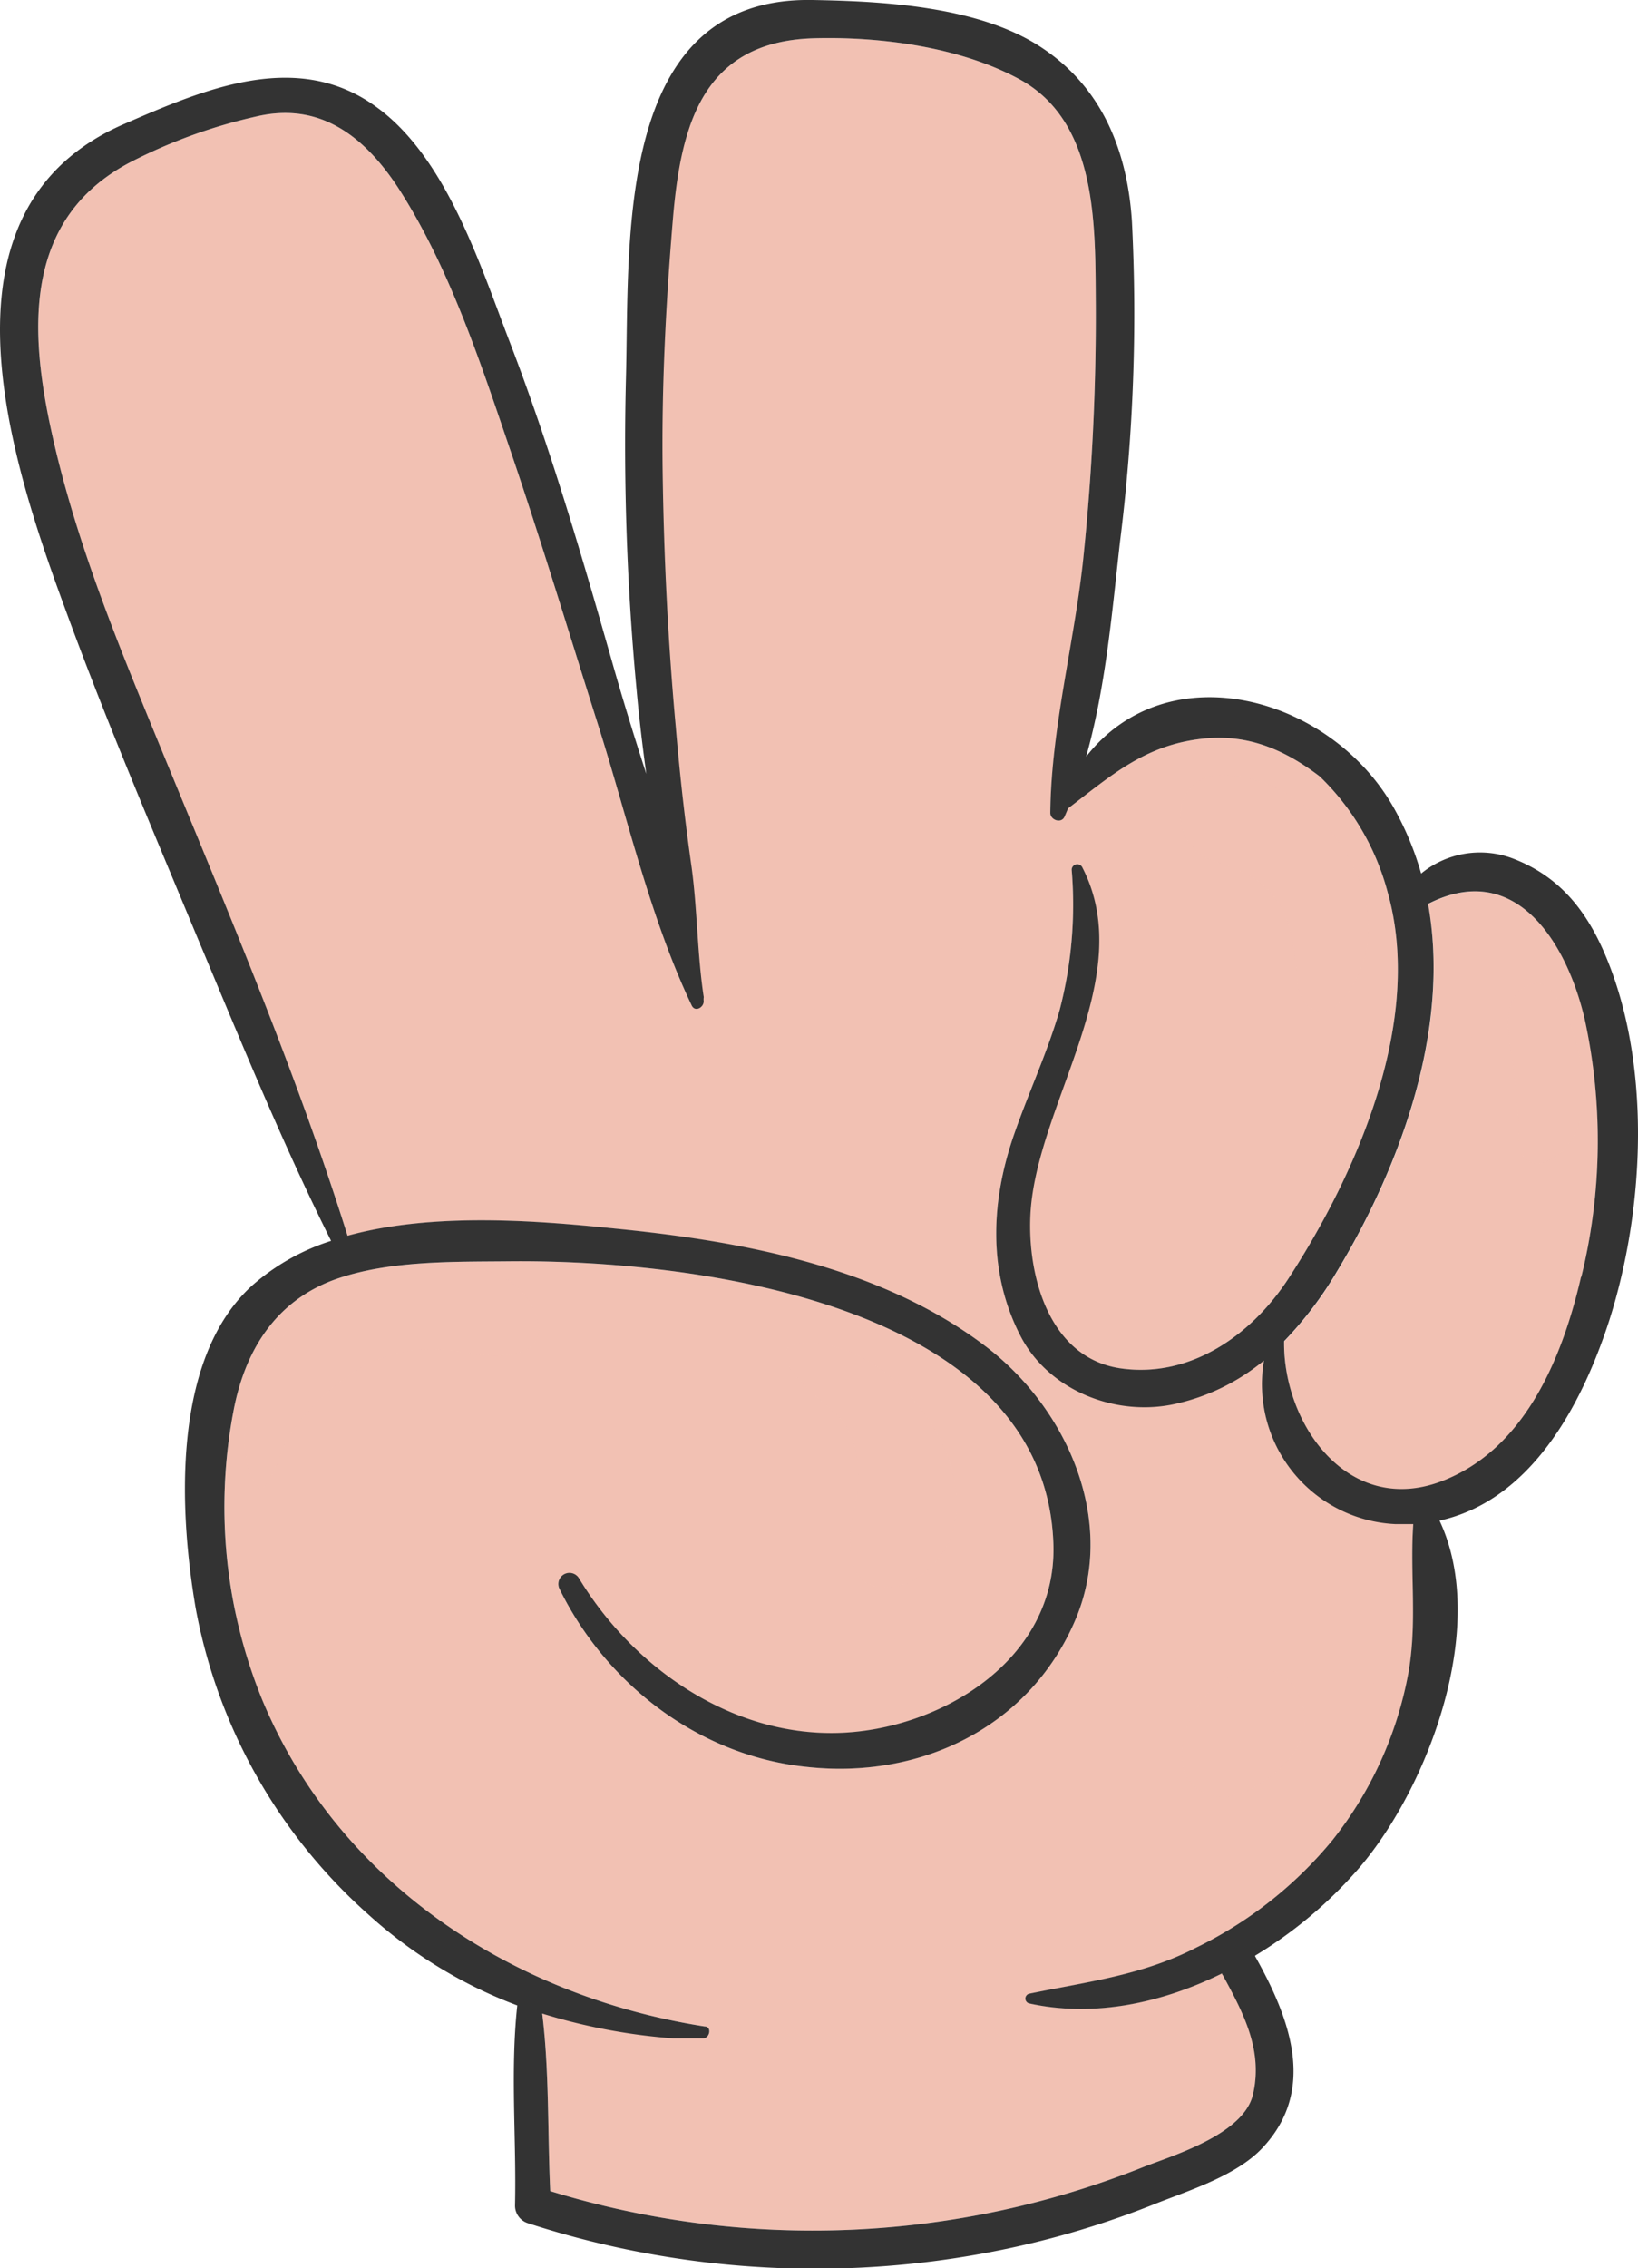 <svg xmlns="http://www.w3.org/2000/svg" viewBox="0 0 137.24 189.96"><defs><style>.cls-1{isolation:isolate;}.cls-2,.cls-3{fill:#f2c1b3;}.cls-3,.cls-4{mix-blend-mode:multiply;}.cls-5{opacity:0.5;mix-blend-mode:screen;}.cls-6{fill:#333;}</style></defs><title>Asset 2</title><g class="cls-1"><g id="Layer_2" data-name="Layer 2"><g id="Layer_1-2" data-name="Layer 1"><path class="cls-2" d="M118,140.11a31.69,31.69,0,0,1-6.36,14,34.07,34.07,0,0,1-11.42,9c-4.54,2.33-9.12,2.85-14,3.86a.42.42,0,0,0,0,.81c5.38,1.19,11.07,0,16.17-2.51,0,0,0,.09.06.14,1.74,3.19,3.39,6.31,2.53,10-.75,3.24-6.35,5-9,6a74.78,74.78,0,0,1-49.88,2.09c-.23-4.94-.07-10-.67-14.87a49.55,49.55,0,0,0,11,2.08q1.23,0,2.47,0c.58,0,.76-1,.14-1C43,167.2,28.41,157.75,22,142.43a42.76,42.76,0,0,1-2.44-24.25c.94-5,3.46-9.16,8.43-11,4.53-1.64,10-1.5,14.72-1.55,15.16-.15,44.9,3.47,45.55,23.7.31,9.71-9.54,15.58-18.09,15.8-9,.23-17.19-5.53-21.69-13a.93.93,0,0,0-1.6.94c3.93,8,11.71,14,20.76,14.91C77,149,86.09,144.77,90,135.89c3.66-8.25-.45-17.74-7.24-23-8.77-6.76-20.46-8.93-31.23-10-6.52-.67-15.22-1.38-22.41.6C24.3,88.15,17.78,73.28,11.73,58.39,8.72,51,5.88,43.52,4.21,35.67c-1.82-8.58-2-17.5,6.7-22.08A44.24,44.24,0,0,1,21.54,9.74c5.32-1.22,9,1.73,11.77,5.91,4.32,6.65,6.94,14.69,9.48,22.15s4.91,15.3,7.35,23,4.34,16.1,7.81,23.4c.29.62,1.09.14,1-.43l0-.16a.37.37,0,0,0,0-.19c-.53-3.52-.52-7.2-1-10.76-.56-3.91-1-7.84-1.33-11.77-.65-7.1-1-14.2-1.1-21.33s.27-14.25.87-21.35c.67-7.82,2.54-14.69,11.69-15,5.66-.17,12.38.72,17.38,3.45C92,10.26,91.76,19,91.81,25.46A197.75,197.75,0,0,1,90.75,46.9C90,53.91,88.07,61,88,68.08c0,.6.92.92,1.19.32.1-.23.2-.47.3-.7,3.64-2.78,6.48-5.33,11.32-5.84,3.91-.42,7,1.06,9.76,3.16a20.91,20.91,0,0,1,5.68,9.65c3.06,10.74-2.5,23.49-8.28,32.38-3.07,4.73-8.21,8.38-14.06,7.55-6-.86-7.82-7.71-7.58-12.82.44-9.28,9.14-19.93,4.33-29.18a.47.47,0,0,0-.87.23,35,35,0,0,1-1,11.73c-1,3.49-2.56,6.83-3.76,10.26-2,5.65-2.32,11.65.47,17.06,2.37,4.59,8,6.79,12.94,5.7a17.62,17.62,0,0,0,7.46-3.64,11.73,11.73,0,0,0,11,13.7c.52,0,1,0,1.51,0C118.12,131.78,118.76,135.86,118,140.11Z"/><path class="cls-2" d="M132.49,106.94c-1.54,6.68-4.62,14.24-11.38,17-7.94,3.28-13.6-4.51-13.5-11.61a31.22,31.22,0,0,0,4.42-5.83c5.37-8.9,9.53-20.34,7.64-30.79,7.26-3.72,11.59,3.12,13.12,9.63A47.8,47.8,0,0,1,132.49,106.94Z"/><path class="cls-3" d="M110,125a11.7,11.7,0,0,1-4.14-11.07,17.62,17.62,0,0,1-7.46,3.64c-4.93,1.08-10.57-1.11-12.94-5.7C82.69,106.45,83,100.45,85,94.81l.26-.71a.89.89,0,0,0-.67-.63l-.29-.06a1.46,1.46,0,0,0-1.42.37,15.19,15.19,0,0,0-3.6,11.37c-4.49-2.15-11.08-3.56-15.39-1.08a.42.42,0,0,0,0,.7c6.82,1.5,13.44,3.93,18.92,8.15,6.61,5.09,10.68,14.22,7.52,22.3.66-.6,1.3-1.19,1.85-1.76a38.91,38.91,0,0,1,7.5-6.06,15.37,15.37,0,0,1,9.93-2.32A1.12,1.12,0,0,0,110,125Z"/><g class="cls-4"><path class="cls-2" d="M118.4,127.6c-.49,0-1,0-1.51,0a11.73,11.73,0,0,1-11-13.7,17.62,17.62,0,0,1-7.46,3.64c-4.93,1.08-10.57-1.11-12.94-5.7C82.69,106.45,83,100.45,85,94.81c1.2-3.43,2.75-6.77,3.76-10.26a35,35,0,0,0,1-11.73.47.47,0,0,1,.87-.23c4.81,9.25-3.88,19.9-4.33,29.18-.24,5.11,1.53,12,7.58,12.82,5.85.83,11-2.83,14.06-7.55,5.54-8.52,10.89-20.61,8.6-31.07q.12,2.06.06,4.13c-.3,10.35-5.43,21.88-14.6,27.27-4.28,2.52-9.65,1.33-11.12-3.63-1.35-4.56,1.08-9.64,2.67-13.8,2.23-5.82,4.21-15.9-1.23-20.53L93.06,67c.24-.83.48-1.66.71-2.49-1.43.94-2.79,2-4.29,3.19-.1.23-.19.47-.3.7-.27.6-1.2.28-1.19-.32.09-7,2.06-14.17,2.76-21.18.05-.52.1-1,.15-1.57C90,49.67,89.06,54,88,58.27c-1.57,6.29-3.25,12.84-6,18.71-2.24,4.69-7.45,10.3-13.26,7.79-2.78-1.2-3.5-4.79-4.31-7.38-1.09-3.53-2-7.12-2.86-10.72A166.5,166.5,0,0,1,58,45.73a177.88,177.88,0,0,1-.85-20.78c.07-4.88.47-9.73.66-14.6a31,31,0,0,0-1.48,7.82c-.6,7.1-.93,14.22-.87,21.35s.45,14.23,1.1,21.33c.36,3.93.77,7.86,1.33,11.77.51,3.56.5,7.24,1,10.76a.37.37,0,0,1,0,.19l0,.16c.08.56-.72,1-1,.43C55.4,78.8,53.7,72.85,52,67c.61,3.34,1.15,6.7,1.56,10.05.84,6.95-.5,16.43-9.22,16.79C37,94.16,30.44,88,26,82.88c-5.08-5.8-8.61-13-11.64-20a204.15,204.15,0,0,1-8.85-23,58.15,58.15,0,0,1-2.13-15,34.5,34.5,0,0,0,.86,10.78C5.88,43.52,8.72,51,11.73,58.39c6,14.89,12.57,29.75,17.42,45.1,7.19-2,15.89-1.27,22.41-.6,10.77,1.1,22.46,3.27,31.23,10,6.79,5.23,10.91,14.72,7.24,23C86.09,144.77,77,149,67.6,148c-9-.89-16.83-6.88-20.76-14.91a.93.93,0,0,1,1.6-.94c4.5,7.43,12.73,13.19,21.69,13,8.55-.22,18.4-6.09,18.09-15.8-.3-9.44-6.93-15.26-15.46-18.77a35.42,35.42,0,0,1,3.06,2.27c4.71,3.94,7.91,9.94,6.39,16.14-1.33,5.44-6.66,8.76-11.77,9.89-6,1.31-12.42-1.44-17.15-4.84a43.39,43.39,0,0,1-6.25-5.85c-1.52-1.63-2.7-3.58-4.3-5.11-.45-.82-.91-1.64-1.4-2.46a1.46,1.46,0,0,0-2.64.35c-2.08,11.49,7.69,22.75,16.88,28.21a32,32,0,0,0,19.18,4.44C81.61,153,87,148.95,92,144.56c4.81-4.23,9.75-9.62,16.63-9.63,8,0,7.38,8.18,4.52,13.32s-8,9-13.29,11.71c-2.56,1.31-5.31,1.88-8,2.76-3,1-6,.52-9,1.52a1.59,1.59,0,0,0-.37,2.87c2.55,2,6.19,2.5,9.79,2.35a23.63,23.63,0,0,1,10.56,5.35,17.69,17.69,0,0,1,1.66,1.72,3.65,3.65,0,0,0,.48-1.12c.87-3.73-.79-6.85-2.53-10,0,0,0-.09-.06-.14-5.11,2.5-10.8,3.7-16.17,2.51a.42.42,0,0,1,0-.81c4.88-1,9.47-1.54,14-3.86a34.07,34.07,0,0,0,11.42-9,31.69,31.69,0,0,0,6.36-14C118.76,135.86,118.12,131.78,118.4,127.6Z"/><path class="cls-2" d="M72.78,164.95a38.7,38.7,0,0,1-8.51-2.3c-2.72-1.09-6-1.34-8.8-2a60.08,60.08,0,0,1-17.72-7.73,65.64,65.64,0,0,1-12.45-10.77c-1.84-2-3.62-4.59-5.58-7A40.48,40.48,0,0,0,22,142.43c6.43,15.33,21,24.77,37.16,27.25.62.09.44,1-.14,1q-1.23.06-2.47,0a49.56,49.56,0,0,1-11-2.08A101.35,101.35,0,0,1,46,179a27.26,27.26,0,0,1,7.67-7.15,56.14,56.14,0,0,0,5.8-.47q3.09-.42,6.14-1c2.5-.5,4.7-1.7,7.15-2.33C74.2,167.64,74.38,165.19,72.78,164.95Z"/><path class="cls-2" d="M114.56,110.35c.74-3.41,2.83-6.57,4.26-9.72a70.13,70.13,0,0,0,3.77-10.84c1.16-4.33,2.61-10.11,1.94-15a8,8,0,0,0-4.86,1c1.9,10.46-2.26,21.89-7.64,30.79a31.22,31.22,0,0,1-4.42,5.83c-.11,7.1,5.55,14.89,13.5,11.61a14,14,0,0,0,3.78-2.34C118.73,122,113.13,117,114.56,110.35Z"/></g><g class="cls-5"><path class="cls-2" d="M102.37,64.92c-4.28,0-4.59,5.65-1,7.05,2.22.86,4.15,1.37,5.62,3.44s1.51,5,1.8,7.38c.19,1.55,2,2.67,3.27,1.35C118.85,77.18,111.12,64.89,102.37,64.92Z"/><path class="cls-2" d="M132.41,88.77c-.25-1.33-1.84-7.54-4.4-6.26-2,1-1.74,3.32-1.47,5.22a54.85,54.85,0,0,1,.74,8.17,1.59,1.59,0,0,0,2.36,1.35C132.83,95.78,133,91.76,132.41,88.77Z"/><path class="cls-2" d="M109.31,143.71c-.22-2.12-1.63-4-3.95-3.95s-4,1.57-5.19,3.5a6.49,6.49,0,0,0-1,4.91,3.14,3.14,0,0,0,3,2.26c1.75.17,3.18-.81,4.48-1.82C108.11,147.45,109.52,145.75,109.31,143.71Z"/><path class="cls-2" d="M45.09,110.83c-1.62-7.4-13.58-4.71-18-2.09-2.88,1.71-4.6,4.64-5.76,7.67-.91,2.36-1.36,6.07.29,8.15a.33.33,0,0,0,.47,0c1.24-1.51,1.39-3.43,2.61-5a19.5,19.5,0,0,1,5.72-5.13,12,12,0,0,1,7.52-1.31c2.28.32,4.08.83,6.26-.13A1.92,1.92,0,0,0,45.09,110.83Z"/><path class="cls-2" d="M66.46,112.61a1,1,0,0,0-.6,1.49c1.07,1.76,2.78,3,4.26,4.39,1.87,1.76,2.05,5,1.57,7.33-.44,2.15-.86,3.82.08,5.91.69,1.54,3.46,1.37,4.62.7C85.93,126.84,75.46,110.95,66.46,112.61Z"/></g><path class="cls-6" d="M134.36,79.66c-1.61-3.66-3.9-6.37-7.68-7.79a7.77,7.77,0,0,0-7.61,1.29,25.26,25.26,0,0,0-2.3-5.52C111.51,58.33,97.89,54.57,91,63.37c1.65-5.81,2.18-12.19,2.84-18a153,153,0,0,0,1-26.8c-.38-6-2.55-11.35-7.73-14.69S74.08.1,68.05,0C51.39-.28,52.76,20.23,52.44,31.88a220.71,220.71,0,0,0,.9,25.93c.21,2.34.49,4.67.81,7-1-3.08-1.94-6.13-2.8-9.15-2.6-9.13-5.26-18.23-8.67-27.09C40.2,22.11,37.4,13.24,31.59,9,24.94,4.1,17.16,7.45,10.41,10.38c-16.36,7.09-9.7,27.71-5,40.47,3.36,9.22,7.24,18.31,11,27.36,3.62,8.63,7.15,17.33,11.33,25.71a18.49,18.49,0,0,0-6.67,3.79c-6.71,6.16-6.06,18.91-4.67,27a45.33,45.33,0,0,0,14.48,25.64,38.92,38.92,0,0,0,12.46,7.6c-.6,5.53-.06,11.22-.19,16.78a1.55,1.55,0,0,0,1.12,1.47,77.81,77.81,0,0,0,42.29,1.63,74.84,74.84,0,0,0,10.32-3.3c2.85-1.12,6.67-2.33,8.83-4.58,4.68-4.89,2.36-10.94-.55-16.12l0-.05a36.34,36.34,0,0,0,8.79-7.43c5.76-6.78,10.81-20.2,6.66-29,7.63-1.69,11.9-9.58,14.23-16.79C137.84,101.13,138.4,88.85,134.36,79.66ZM118,140.11a31.69,31.69,0,0,1-6.36,14,34.07,34.07,0,0,1-11.42,9c-4.54,2.33-9.12,2.85-14,3.86a.42.42,0,0,0,0,.81c5.38,1.19,11.07,0,16.17-2.51,0,0,0,.09.06.14,1.74,3.19,3.39,6.31,2.53,10-.75,3.24-6.35,5-9,6a74.78,74.78,0,0,1-49.88,2.09c-.23-4.94-.07-10-.67-14.87a49.55,49.55,0,0,0,11,2.08q1.23,0,2.47,0c.58,0,.76-1,.14-1C43,167.2,28.41,157.75,22,142.43a42.76,42.76,0,0,1-2.44-24.25c.94-5,3.46-9.16,8.43-11,4.53-1.64,10-1.5,14.72-1.55,15.16-.15,44.9,3.47,45.55,23.7.31,9.71-9.54,15.58-18.09,15.8-9,.23-17.19-5.53-21.69-13a.93.93,0,0,0-1.6.94c3.93,8,11.71,14,20.76,14.91C77,149,86.09,144.77,90,135.89c3.66-8.25-.45-17.74-7.24-23-8.77-6.76-20.46-8.93-31.23-10-6.52-.67-15.22-1.38-22.41.6C24.3,88.15,17.78,73.28,11.73,58.39,8.72,51,5.88,43.52,4.21,35.67c-1.82-8.58-2-17.5,6.7-22.08A44.24,44.24,0,0,1,21.54,9.74c5.32-1.22,9,1.73,11.77,5.91,4.32,6.65,6.94,14.69,9.48,22.15s4.91,15.3,7.35,23,4.34,16.1,7.81,23.4c.29.62,1.09.14,1-.43l0-.16a.37.37,0,0,0,0-.19c-.53-3.52-.52-7.2-1-10.76-.56-3.91-1-7.84-1.33-11.77-.65-7.1-1-14.2-1.1-21.33s.27-14.25.87-21.35c.67-7.82,2.54-14.69,11.69-15,5.66-.17,12.38.72,17.38,3.45C92,10.26,91.76,19,91.81,25.46A197.75,197.75,0,0,1,90.75,46.9C90,53.91,88.07,61,88,68.08c0,.6.92.92,1.19.32.1-.23.2-.47.3-.7,3.64-2.78,6.48-5.33,11.32-5.84,3.91-.42,7,1.06,9.76,3.16a20.91,20.91,0,0,1,5.68,9.65c3.06,10.74-2.5,23.49-8.28,32.38-3.07,4.73-8.21,8.38-14.06,7.55-6-.86-7.82-7.71-7.58-12.82.44-9.28,9.14-19.93,4.33-29.18a.47.47,0,0,0-.87.23,35,35,0,0,1-1,11.73c-1,3.49-2.56,6.83-3.76,10.26-2,5.65-2.32,11.65.47,17.06,2.37,4.59,8,6.79,12.94,5.7a17.62,17.62,0,0,0,7.46-3.64,11.73,11.73,0,0,0,11,13.7c.52,0,1,0,1.51,0C118.12,131.78,118.76,135.86,118,140.11Zm14.47-33.18c-1.54,6.68-4.62,14.24-11.38,17-7.94,3.28-13.6-4.51-13.5-11.61a31.22,31.22,0,0,0,4.42-5.83c5.37-8.9,9.53-20.34,7.64-30.79,7.26-3.72,11.59,3.12,13.12,9.63A47.8,47.8,0,0,1,132.49,106.94Z"/></g></g></g></svg>